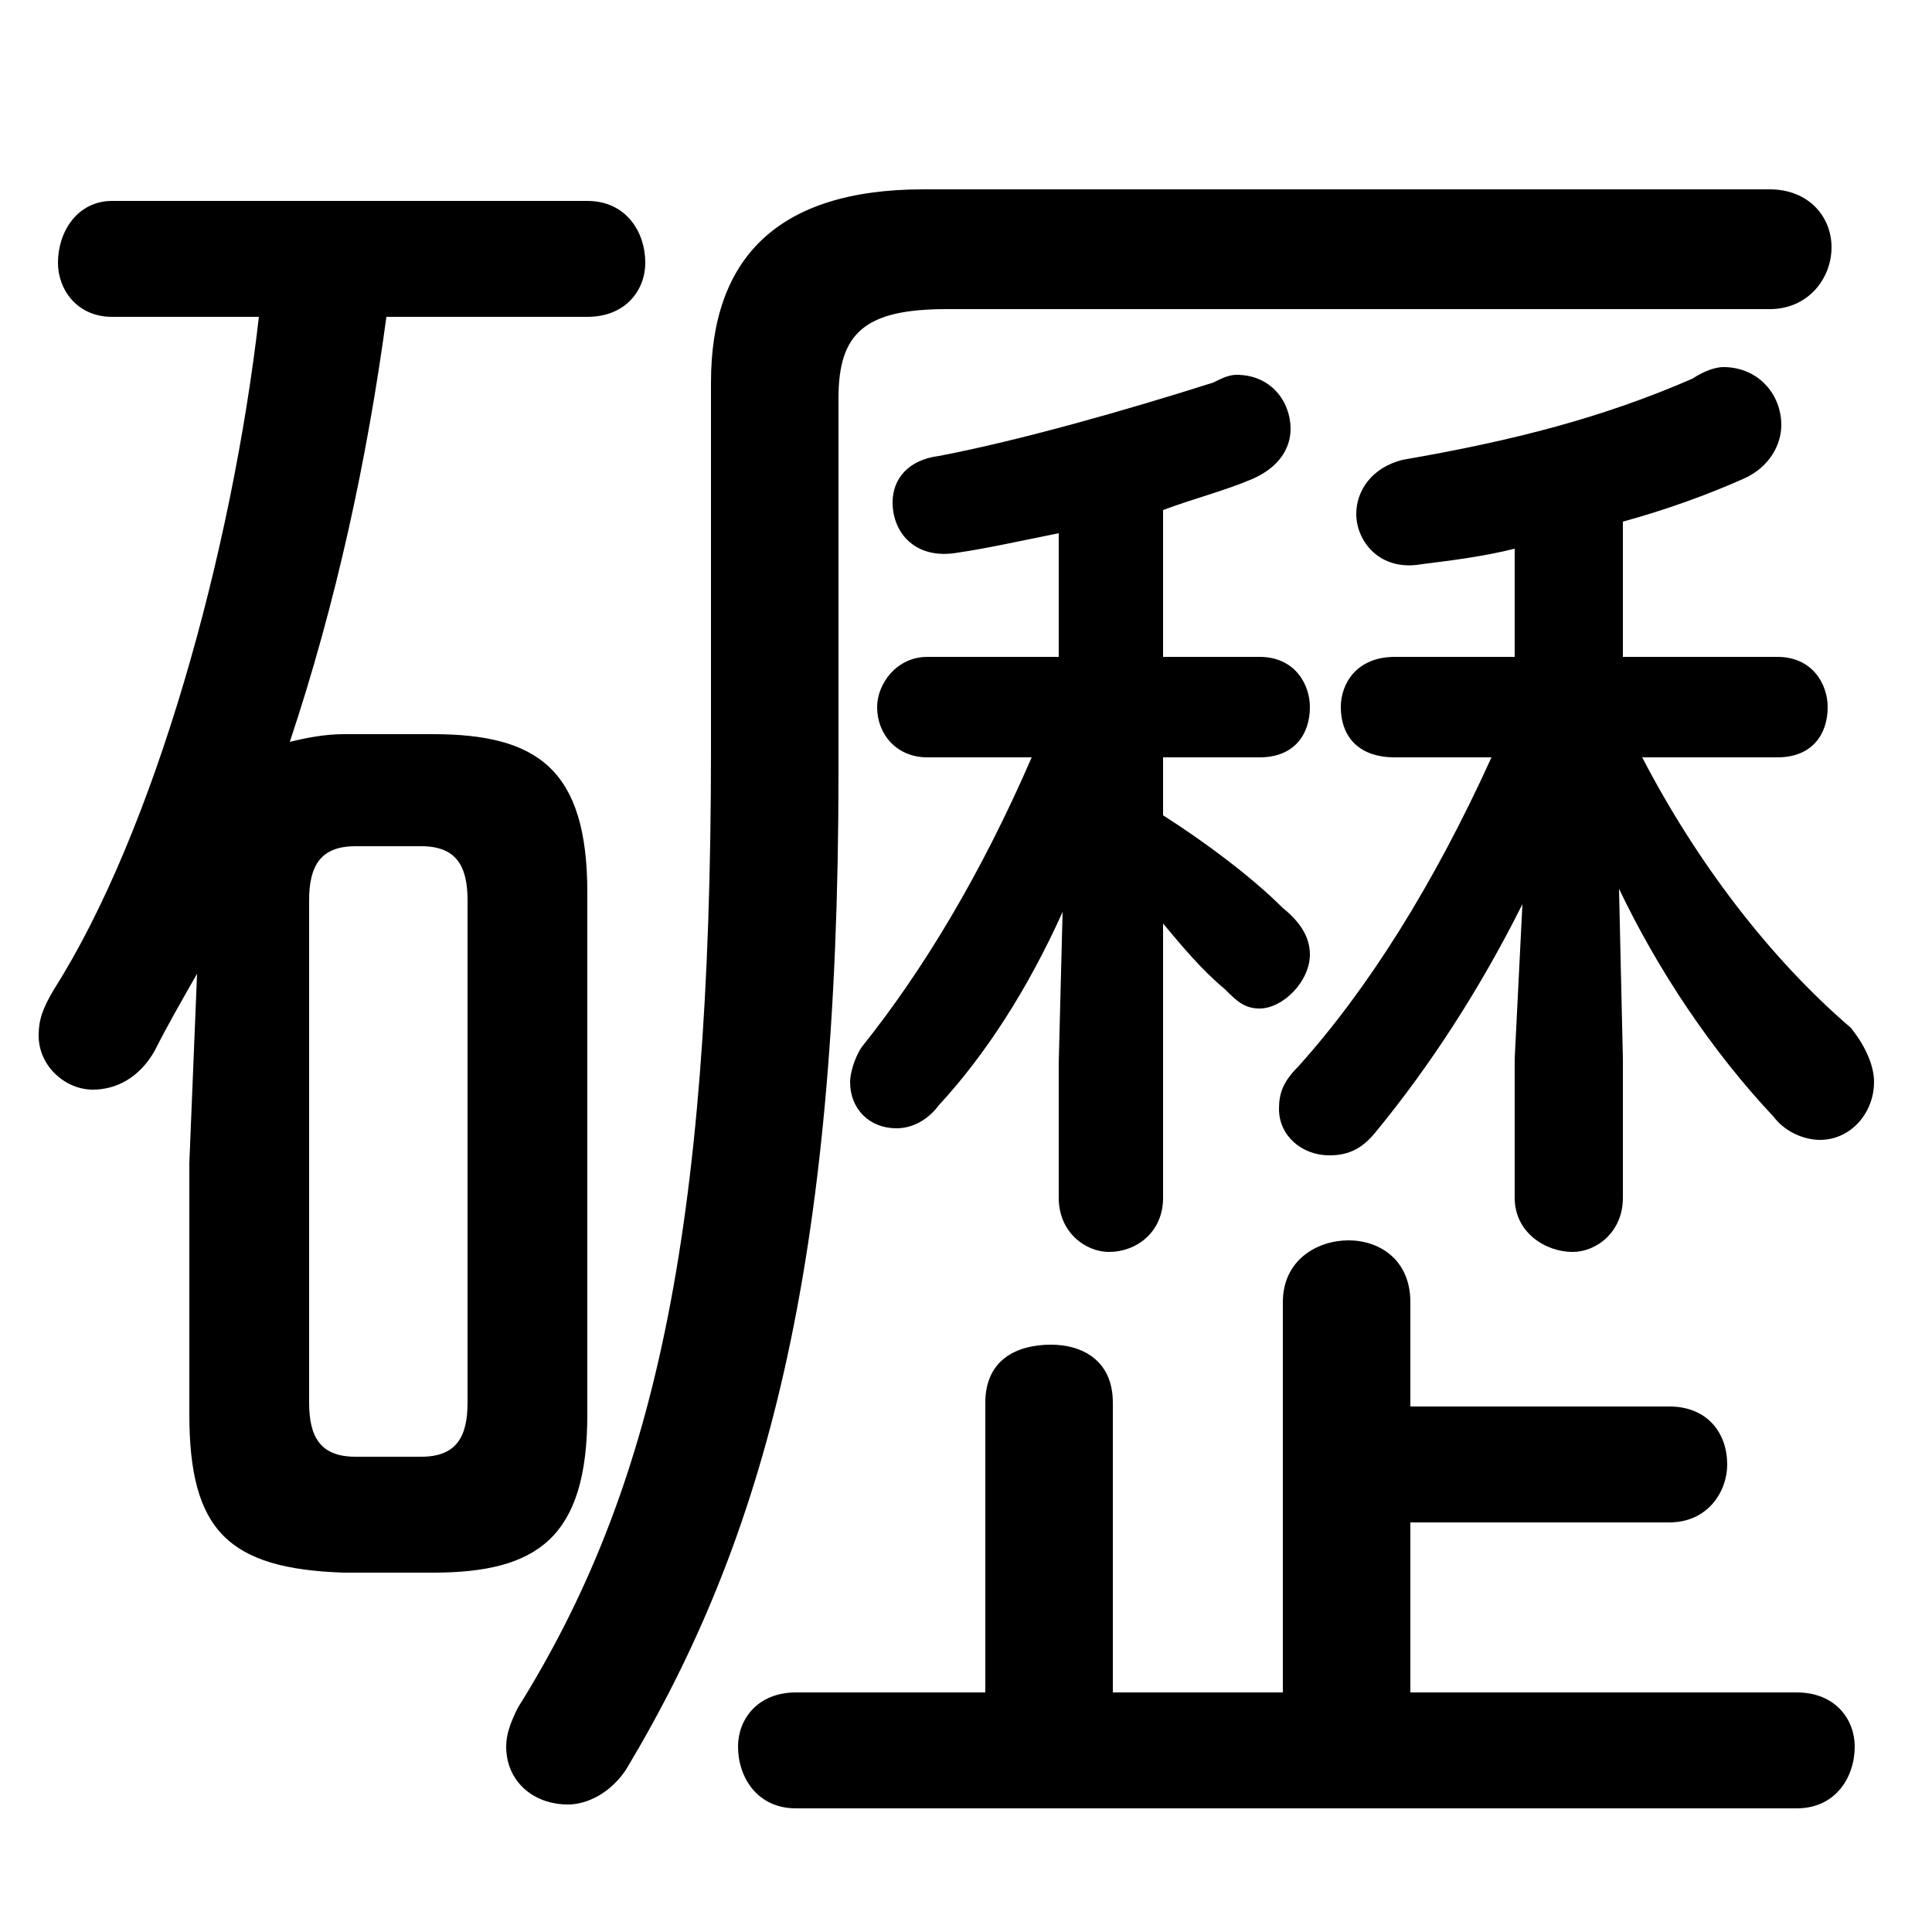 <svg xmlns="http://www.w3.org/2000/svg" viewBox="0 -44.0 50.0 50.0">
    <rect x="0" y="-44.0" width="50.0" height="50.0" fill="#808080" stroke="none"/>
    <g transform="scale(1, -1)">
        <!-- ボディの枠 -->
        <rect x="0" y="-6.0" width="50.0" height="50.0"
            stroke="white" fill="white"/>
        <!-- グリフ座標系の原点 -->
        <circle cx="0" cy="0" r="5" fill="white"/>
        <!-- グリフのアウトライン -->
        <g style="fill:black;stroke:#000000;stroke-width:0;stroke-linecap:round;stroke-linejoin:round;">
        <path d="M 27.4 16.5 L 27.4 13.0 C 27.4 12.1 28.1 11.6 28.7 11.6 C 29.4 11.6 30.1 12.1 30.1 13.0 L 30.1 20.1 C 30.6 19.5 31.1 18.9 31.7 18.4 C 32.0 18.1 32.2 17.9 32.6 17.9 C 33.2 17.9 33.9 18.6 33.9 19.3 C 33.9 19.7 33.7 20.1 33.2 20.5 C 32.4 21.3 31.2 22.2 30.1 22.9 L 30.1 24.4 L 32.6 24.4 C 33.5 24.4 33.9 25.0 33.9 25.7 C 33.9 26.3 33.5 27.0 32.6 27.0 L 30.1 27.0 L 30.1 30.8 C 30.9 31.1 31.7 31.3 32.4 31.6 C 33.1 31.9 33.4 32.4 33.4 32.9 C 33.4 33.6 32.9 34.3 32.0 34.3 C 31.8 34.3 31.6 34.2 31.4 34.1 C 29.2 33.4 26.4 32.6 24.3 32.2 C 23.5 32.1 23.1 31.6 23.1 31.0 C 23.1 30.2 23.7 29.5 24.8 29.7 C 25.5 29.8 26.4 30.0 27.4 30.2 L 27.4 27.0 L 24.0 27.0 C 23.2 27.0 22.7 26.3 22.7 25.7 C 22.7 25.0 23.2 24.4 24.0 24.4 L 26.7 24.4 C 25.4 21.4 23.9 18.9 22.3 16.9 C 22.1 16.6 22.0 16.2 22.0 16.0 C 22.0 15.3 22.5 14.8 23.2 14.8 C 23.6 14.8 24.0 15.0 24.3 15.4 C 25.5 16.7 26.6 18.4 27.5 20.4 Z M 39.2 16.6 L 39.2 13.0 C 39.2 12.1 40.0 11.6 40.7 11.6 C 41.3 11.6 42.0 12.1 42.0 13.0 L 42.0 16.6 L 41.9 21.0 C 42.9 18.9 44.3 16.8 45.9 15.1 C 46.2 14.7 46.7 14.5 47.1 14.5 C 47.9 14.5 48.5 15.2 48.5 16.0 C 48.5 16.4 48.3 16.9 47.9 17.4 C 45.8 19.2 43.9 21.7 42.5 24.4 L 46.0 24.4 C 46.9 24.4 47.3 25.0 47.3 25.7 C 47.3 26.3 46.9 27.0 46.0 27.0 L 42.0 27.0 L 42.0 30.5 C 43.1 30.8 44.2 31.2 45.1 31.6 C 45.8 31.9 46.1 32.5 46.1 33.0 C 46.1 33.8 45.5 34.5 44.6 34.5 C 44.4 34.5 44.1 34.4 43.8 34.2 C 41.5 33.2 39.2 32.6 36.3 32.1 C 35.5 31.9 35.1 31.3 35.1 30.7 C 35.1 30.0 35.7 29.2 36.8 29.4 C 37.6 29.5 38.4 29.6 39.2 29.8 L 39.2 27.0 L 36.1 27.0 C 35.1 27.0 34.7 26.3 34.7 25.7 C 34.7 25.0 35.1 24.4 36.1 24.4 L 38.6 24.4 C 37.1 21.1 35.4 18.4 33.6 16.4 C 33.2 16.0 33.1 15.7 33.1 15.3 C 33.1 14.6 33.7 14.1 34.4 14.1 C 34.8 14.1 35.2 14.2 35.6 14.7 C 37.0 16.4 38.3 18.4 39.4 20.6 Z M 11.2 3.3 C 13.9 3.3 15.2 4.2 15.2 7.4 L 15.2 20.9 C 15.2 24.1 13.9 25.0 11.2 25.0 L 8.9 25.0 C 8.4 25.0 7.9 24.9 7.5 24.8 C 8.7 28.4 9.5 32.1 10.0 35.8 L 15.2 35.8 C 16.2 35.8 16.7 36.5 16.7 37.2 C 16.7 38.0 16.2 38.8 15.2 38.8 L 2.9 38.8 C 2.0 38.8 1.5 38.0 1.5 37.2 C 1.5 36.5 2.0 35.8 2.9 35.8 L 6.7 35.8 C 6.0 29.7 4.0 22.5 1.4 18.4 C 1.1 17.9 1.0 17.6 1.0 17.2 C 1.0 16.4 1.7 15.8 2.4 15.8 C 3.0 15.8 3.6 16.1 4.0 16.8 C 4.3 17.4 4.7 18.1 5.1 18.8 L 4.9 13.9 L 4.9 7.4 C 4.9 4.4 5.9 3.4 8.9 3.3 Z M 9.2 6.3 C 8.3 6.3 8.0 6.8 8.0 7.7 L 8.0 20.7 C 8.0 21.6 8.3 22.1 9.2 22.1 L 10.9 22.1 C 11.8 22.1 12.1 21.6 12.1 20.7 L 12.1 7.7 C 12.1 6.8 11.8 6.3 10.9 6.3 Z M 36.5 0.2 L 36.5 4.6 L 43.2 4.6 C 44.2 4.6 44.7 5.4 44.7 6.1 C 44.7 6.9 44.2 7.6 43.2 7.6 L 36.5 7.6 L 36.5 10.3 C 36.5 11.4 35.7 11.9 34.9 11.9 C 34.1 11.9 33.2 11.4 33.2 10.3 L 33.2 0.2 L 28.8 0.2 L 28.8 7.7 C 28.8 8.8 28.0 9.2 27.2 9.2 C 26.3 9.2 25.5 8.8 25.5 7.7 L 25.5 0.2 L 20.6 0.2 C 19.6 0.2 19.1 -0.5 19.1 -1.2 C 19.1 -2.0 19.6 -2.8 20.6 -2.8 L 46.5 -2.8 C 47.5 -2.8 48.0 -2.0 48.0 -1.2 C 48.0 -0.5 47.5 0.2 46.5 0.2 Z M 18.4 24.6 C 18.4 12.0 16.9 5.4 13.4 -0.2 C 13.2 -0.6 13.1 -0.9 13.1 -1.2 C 13.1 -2.1 13.8 -2.7 14.7 -2.7 C 15.2 -2.7 15.8 -2.4 16.2 -1.8 C 19.8 4.2 21.7 11.2 21.7 24.0 L 21.7 33.7 C 21.7 35.4 22.4 36.0 24.5 36.0 L 45.8 36.0 C 46.8 36.0 47.4 36.8 47.4 37.6 C 47.4 38.4 46.8 39.1 45.8 39.1 L 23.9 39.1 C 20.1 39.1 18.4 37.3 18.4 34.1 Z"/>
    </g>
    </g>
</svg>
